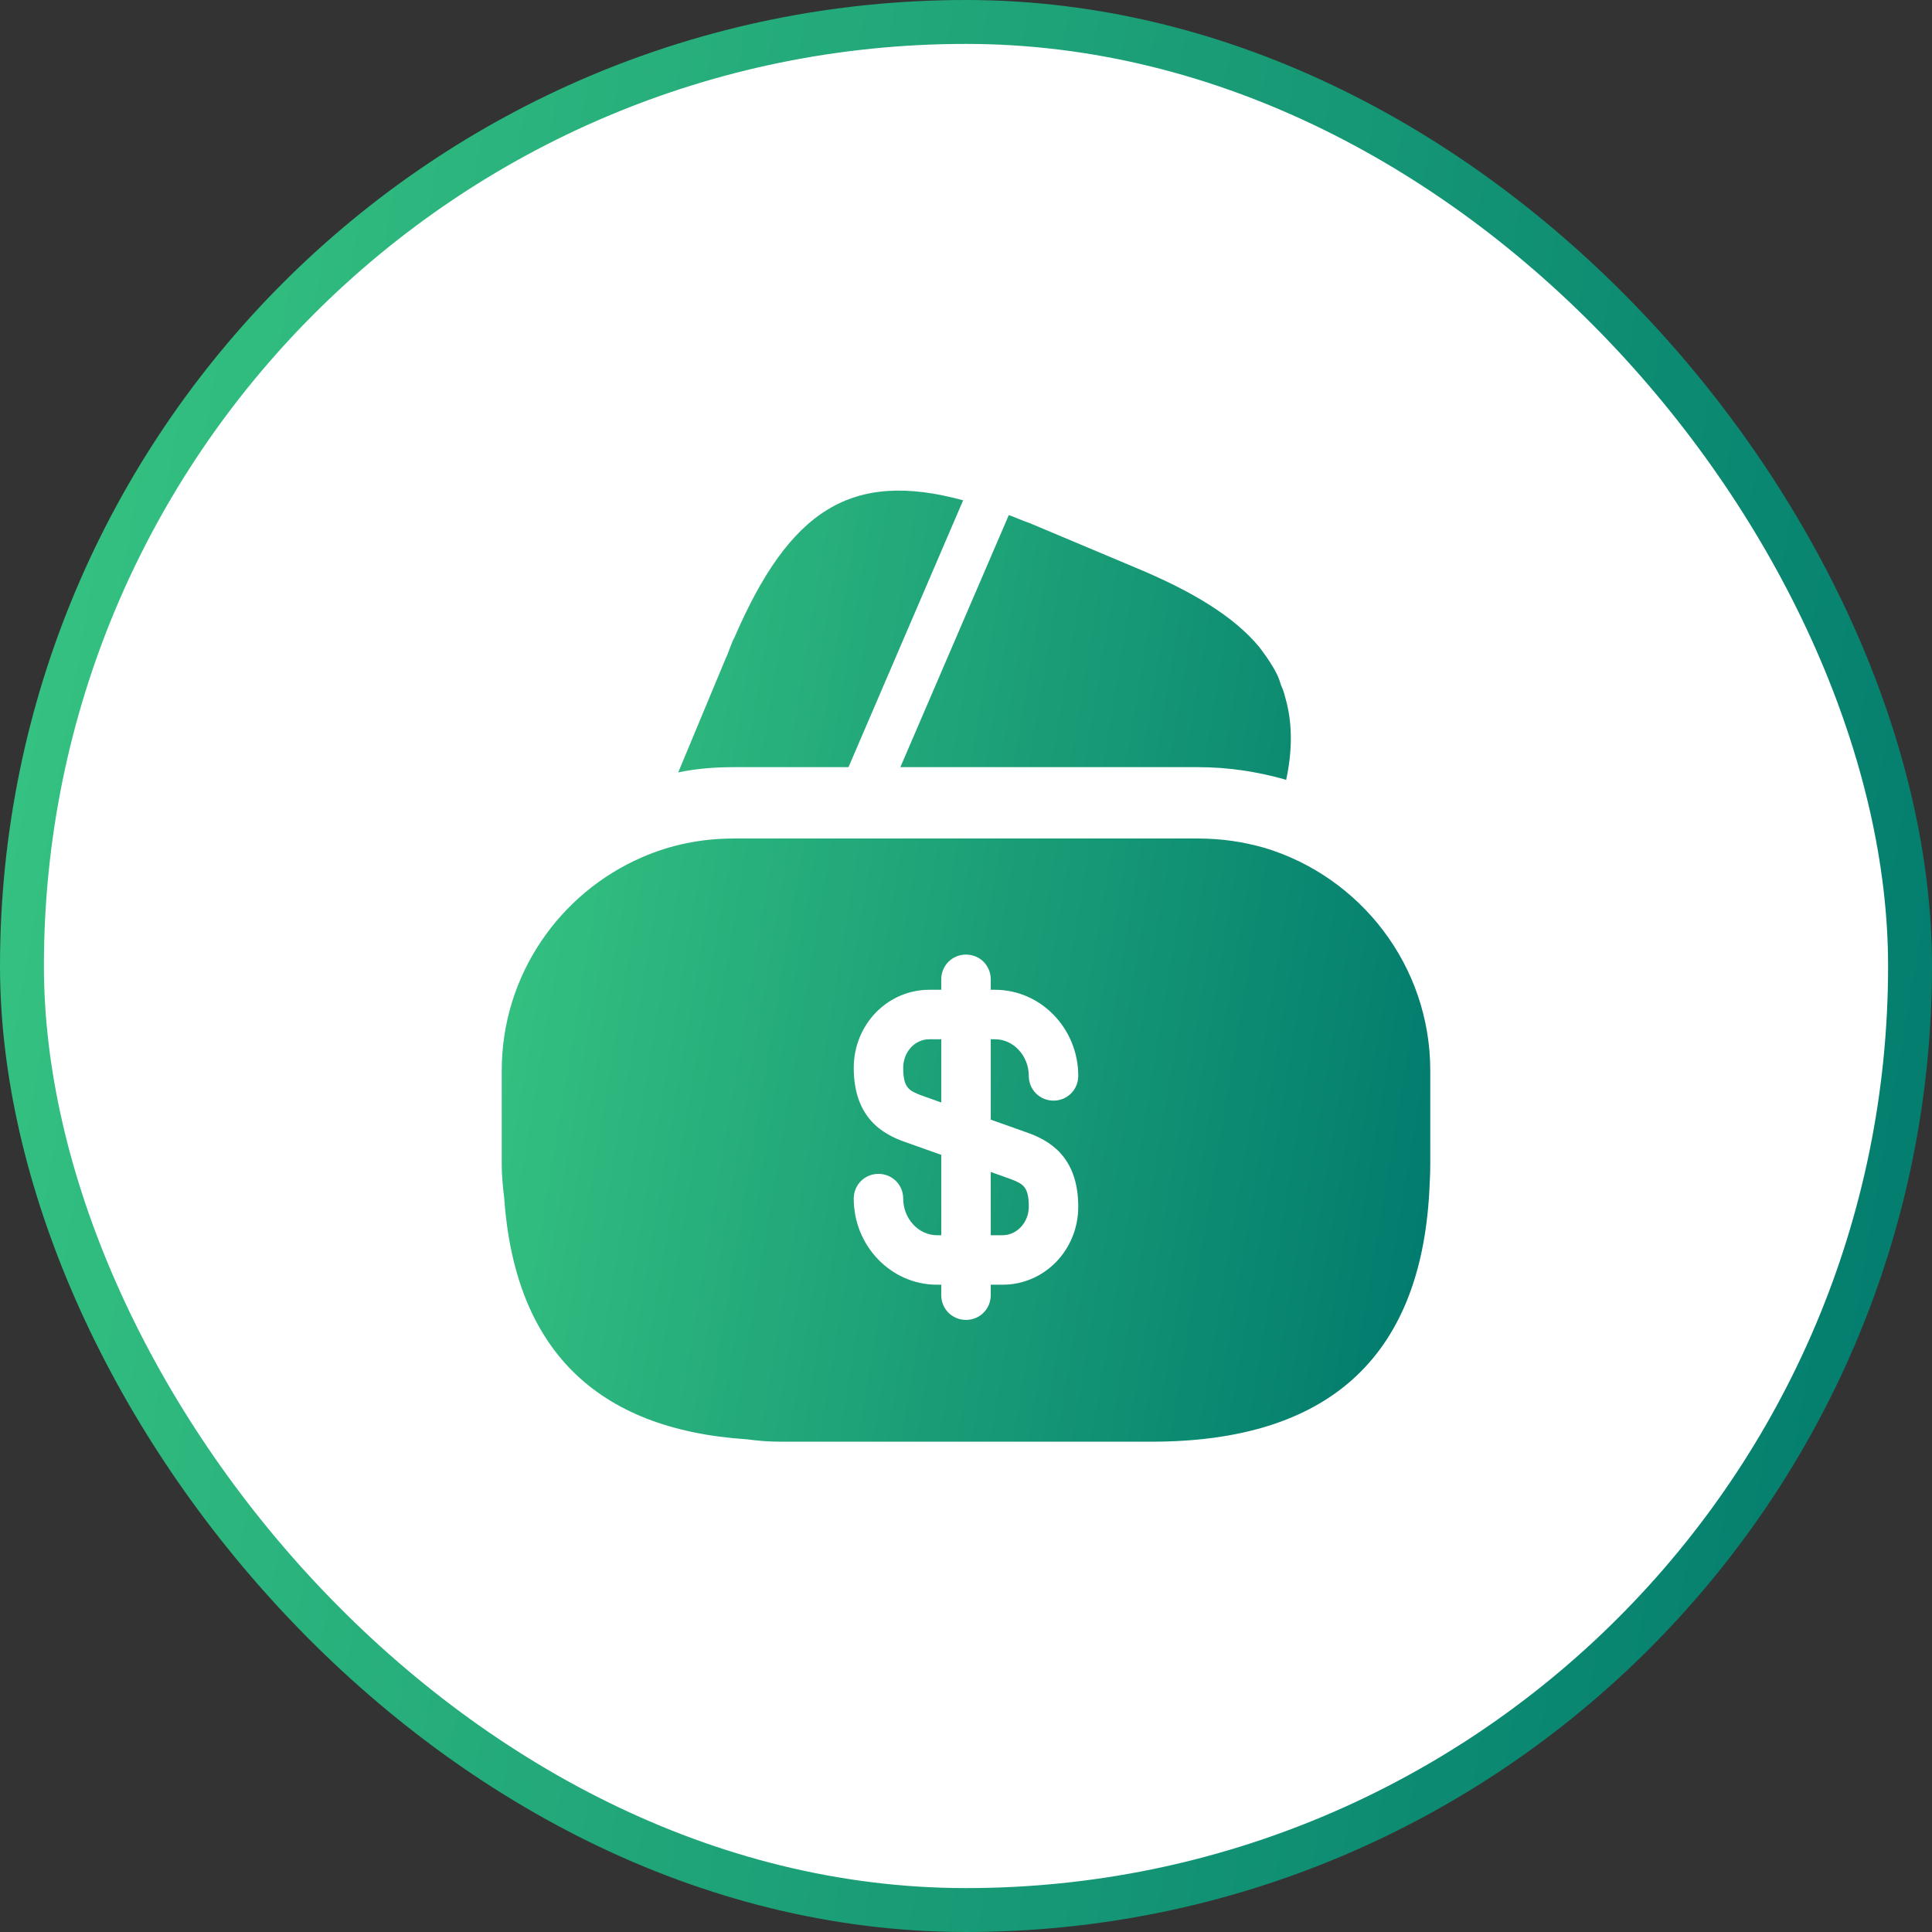 <svg width="88" height="88" viewBox="0 0 88 88" fill="none" xmlns="http://www.w3.org/2000/svg">
<rect x="0" y="0" width="88" height="88" fill="#333333" stroke="none"/>
<rect x="1" y="1" width="86" height="86" rx="43" fill="white"/>
<path d="M43.87 22.788L38.648 34.943H33.427C32.56 34.943 31.715 35.008 30.892 35.182L33.058 29.982L33.145 29.787L33.275 29.44C33.34 29.288 33.383 29.158 33.448 29.05C35.962 23.222 38.778 21.402 43.87 22.788Z" fill="url(#paint0_linear_147_1236)"/>
<path d="M58.582 35.528L58.538 35.507C57.238 35.138 55.917 34.943 54.573 34.943H41.01L45.885 23.612L45.95 23.46C46.253 23.568 46.578 23.72 46.903 23.828L51.692 25.843C54.357 26.948 56.22 28.097 57.368 29.483C57.563 29.743 57.737 29.982 57.91 30.263C58.105 30.567 58.257 30.87 58.343 31.195C58.43 31.39 58.495 31.563 58.538 31.758C58.863 32.863 58.885 34.12 58.582 35.528Z" fill="url(#paint1_linear_147_1236)"/>
<path d="M45.127 56.263H45.668C46.318 56.263 46.86 55.678 46.86 54.963C46.86 54.053 46.6 53.923 46.037 53.707L45.127 53.382V56.263Z" fill="url(#paint2_linear_147_1236)"/>
<path d="M57.628 38.627C56.653 38.345 55.635 38.193 54.573 38.193H33.427C31.953 38.193 30.567 38.475 29.267 39.038C25.497 40.663 22.853 44.412 22.853 48.767V52.992C22.853 53.512 22.897 54.01 22.962 54.53C23.438 61.42 27.122 65.103 34.012 65.558C34.51 65.623 35.008 65.667 35.55 65.667H52.45C60.467 65.667 64.692 61.853 65.103 54.27C65.125 53.858 65.147 53.425 65.147 52.992V48.767C65.147 43.978 61.962 39.948 57.628 38.627ZM46.773 51.583C47.77 51.93 49.113 52.667 49.113 54.963C49.113 56.935 47.575 58.517 45.668 58.517H45.127V58.993C45.127 59.622 44.628 60.12 44 60.12C43.372 60.12 42.873 59.622 42.873 58.993V58.517H42.678C40.598 58.517 38.887 56.762 38.887 54.595C38.887 53.967 39.385 53.468 40.013 53.468C40.642 53.468 41.14 53.967 41.14 54.595C41.14 55.505 41.833 56.263 42.678 56.263H42.873V52.602L41.227 52.017C40.23 51.67 38.887 50.933 38.887 48.637C38.887 46.665 40.425 45.083 42.332 45.083H42.873V44.607C42.873 43.978 43.372 43.48 44 43.48C44.628 43.48 45.127 43.978 45.127 44.607V45.083H45.322C47.402 45.083 49.113 46.838 49.113 49.005C49.113 49.633 48.615 50.132 47.987 50.132C47.358 50.132 46.86 49.633 46.86 49.005C46.86 48.095 46.167 47.337 45.322 47.337H45.127V50.998L46.773 51.583Z" fill="url(#paint3_linear_147_1236)"/>
<path d="M41.14 48.637C41.14 49.547 41.4 49.677 41.963 49.893L42.873 50.218V47.337H42.332C41.66 47.337 41.14 47.922 41.14 48.637Z" fill="url(#paint4_linear_147_1236)"/>
<rect x="1" y="1" width="86" height="86" rx="43" stroke="url(#paint5_linear_147_1236)" stroke-width="2"/>
<defs>
<linearGradient id="paint0_linear_147_1236" x1="65.147" y1="65.667" x2="16.969" y2="57.633" gradientUnits="userSpaceOnUse">
<stop stop-color="#00796D"/>
<stop offset="1" stop-color="#38C682"/>
</linearGradient>
<linearGradient id="paint1_linear_147_1236" x1="65.147" y1="65.667" x2="16.969" y2="57.633" gradientUnits="userSpaceOnUse">
<stop stop-color="#00796D"/>
<stop offset="1" stop-color="#38C682"/>
</linearGradient>
<linearGradient id="paint2_linear_147_1236" x1="65.147" y1="65.667" x2="16.969" y2="57.633" gradientUnits="userSpaceOnUse">
<stop stop-color="#00796D"/>
<stop offset="1" stop-color="#38C682"/>
</linearGradient>
<linearGradient id="paint3_linear_147_1236" x1="65.147" y1="65.667" x2="16.969" y2="57.633" gradientUnits="userSpaceOnUse">
<stop stop-color="#00796D"/>
<stop offset="1" stop-color="#38C682"/>
</linearGradient>
<linearGradient id="paint4_linear_147_1236" x1="65.147" y1="65.667" x2="16.969" y2="57.633" gradientUnits="userSpaceOnUse">
<stop stop-color="#00796D"/>
<stop offset="1" stop-color="#38C682"/>
</linearGradient>
<linearGradient id="paint5_linear_147_1236" x1="88" y1="88" x2="-12.111" y2="70.9" gradientUnits="userSpaceOnUse">
<stop stop-color="#00796D"/>
<stop offset="1" stop-color="#38C682"/>
</linearGradient>
</defs>
</svg>
